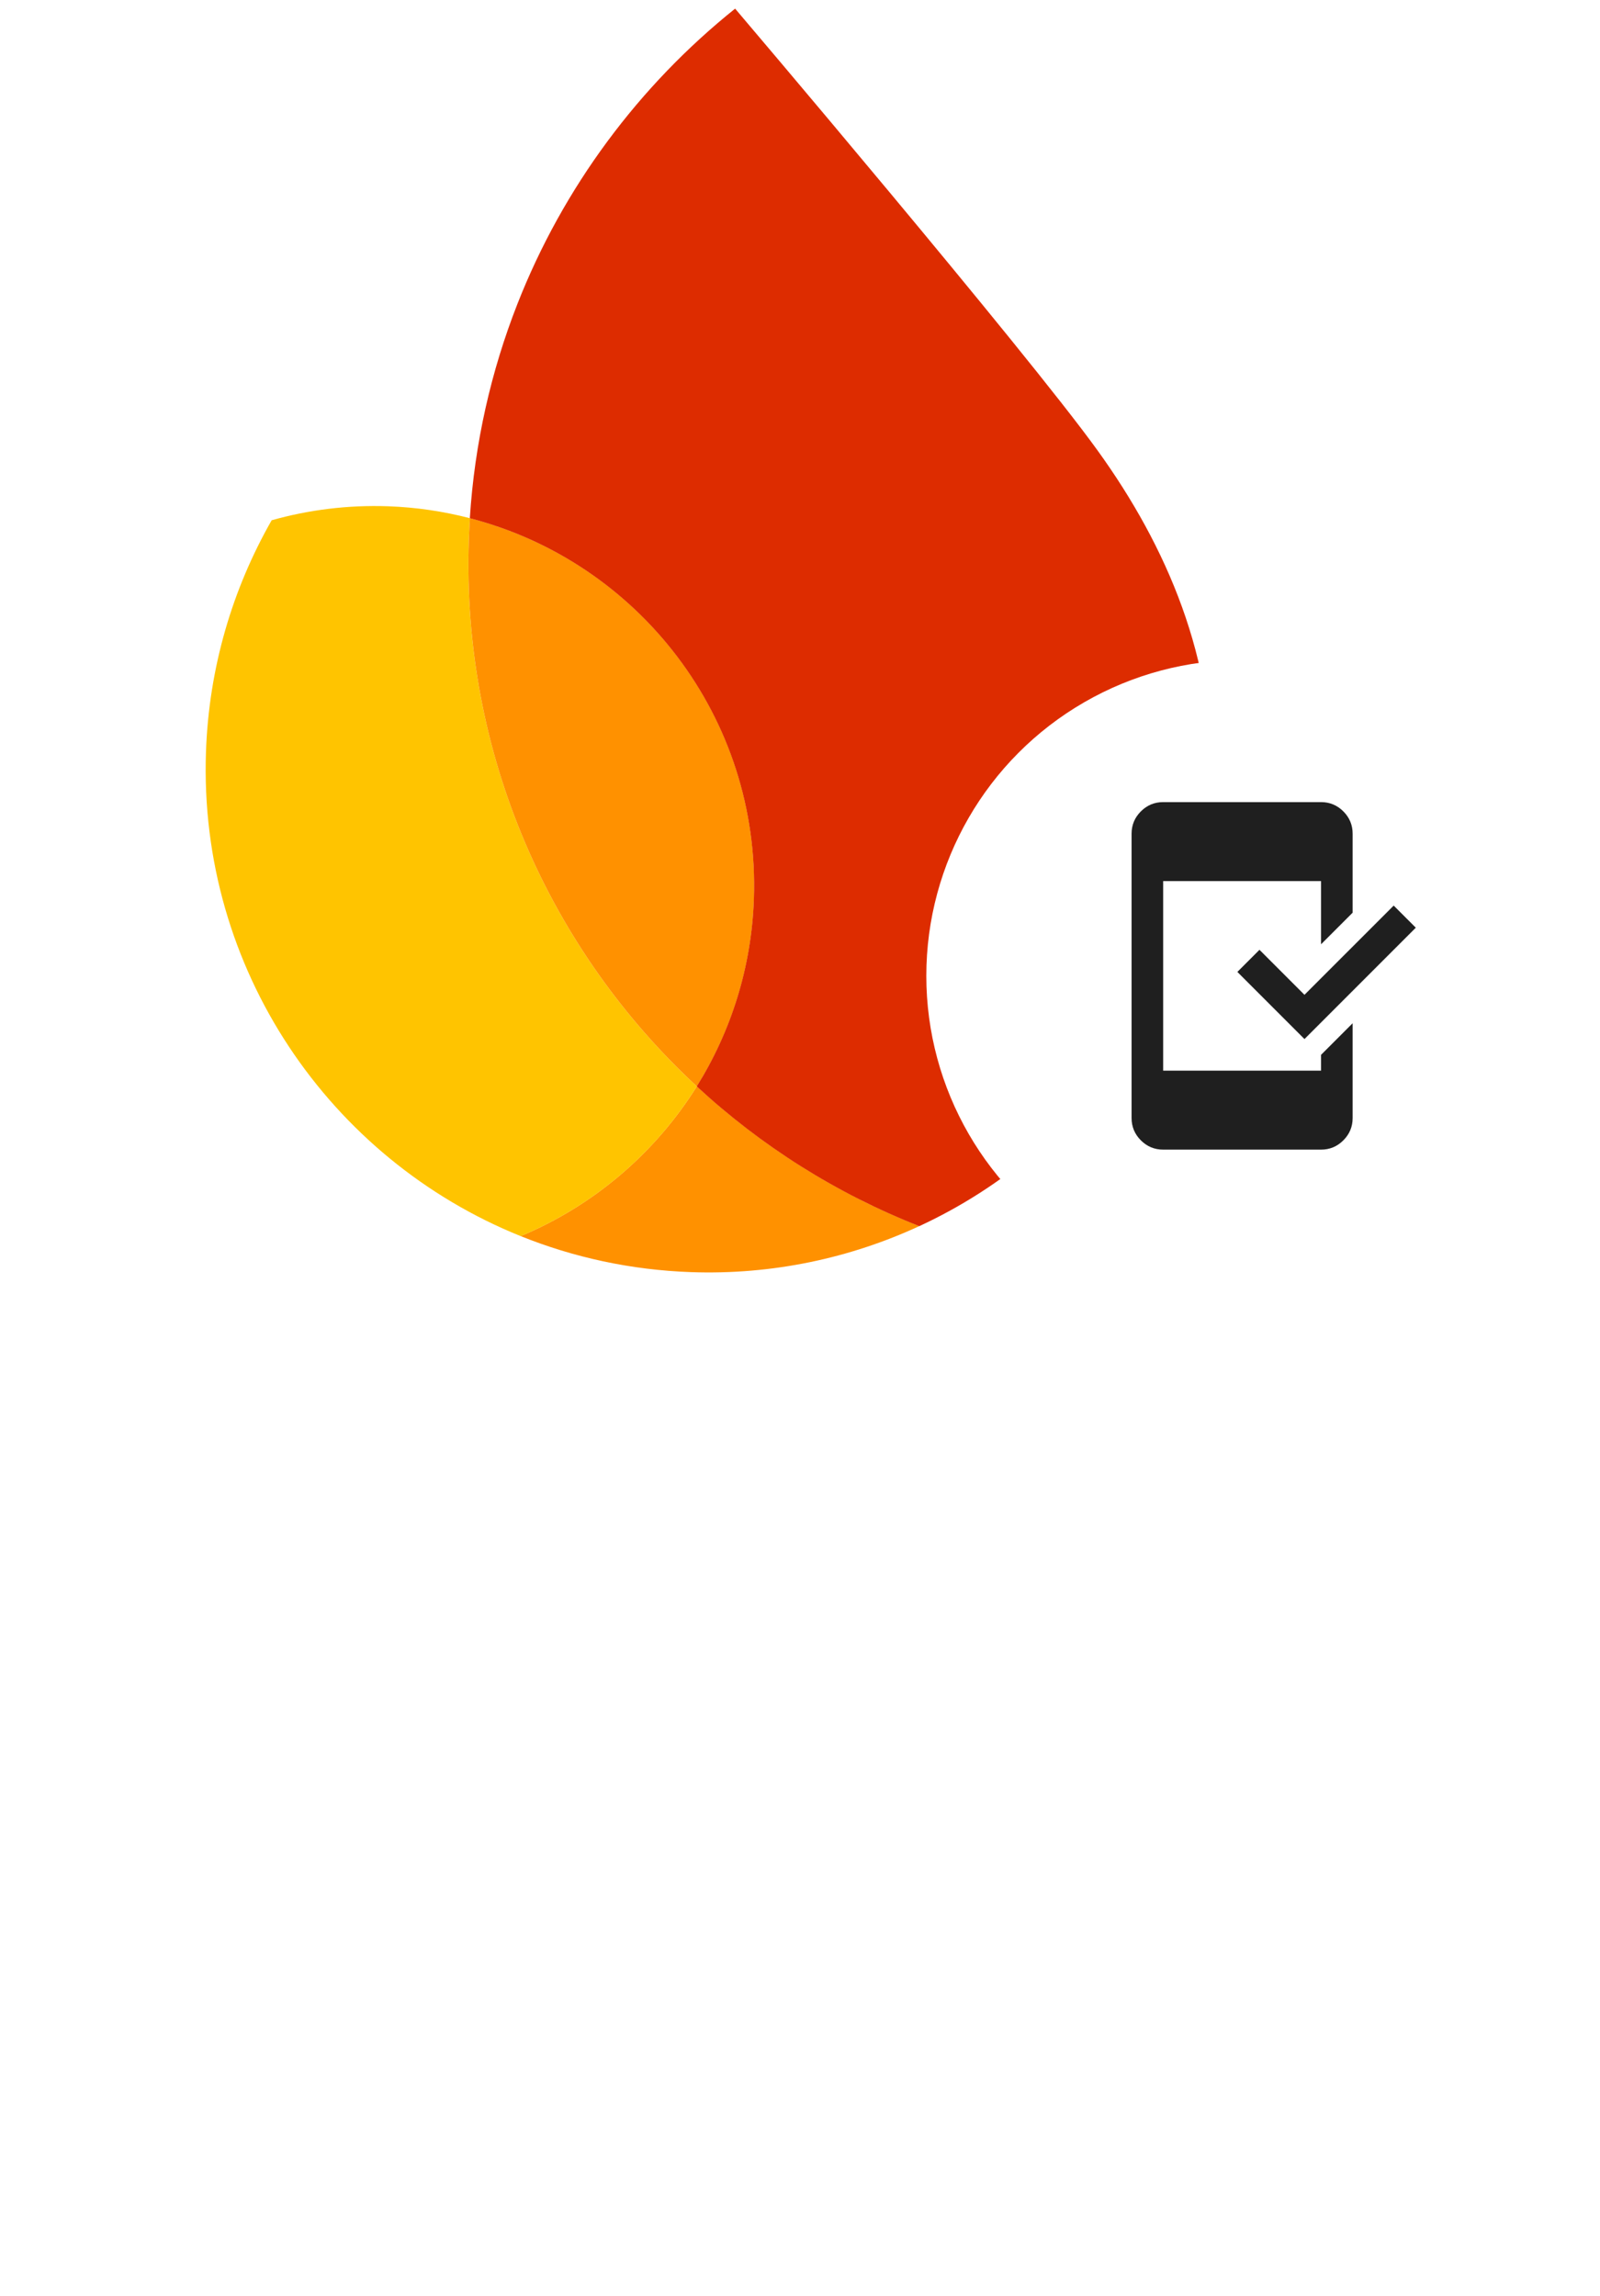 <svg width="228" height="327" viewBox="0 0 228 327" fill="none" xmlns="http://www.w3.org/2000/svg">
<path d="M189.285 254.393C186.521 254.393 184.022 253.749 181.788 252.462C179.592 251.175 177.87 249.395 176.62 247.124C175.371 244.814 174.746 242.24 174.746 239.4C174.746 236.674 175.333 234.175 176.507 231.904C177.718 229.594 179.403 227.777 181.561 226.452C183.719 225.089 186.18 224.407 188.944 224.407C191.783 224.407 194.244 225.032 196.327 226.281C198.447 227.531 200.056 229.272 201.154 231.506C202.252 233.702 202.801 236.239 202.801 239.116C202.801 239.457 202.782 239.798 202.744 240.138C202.706 240.479 202.687 240.668 202.687 240.706H180.993C181.182 243.281 182.11 245.268 183.776 246.669C185.442 248.07 187.335 248.77 189.455 248.77C192.711 248.77 195.21 247.256 196.951 244.227L202.29 246.783C201.04 249.092 199.299 250.947 197.065 252.348C194.869 253.711 192.275 254.393 189.285 254.393ZM196.44 235.936C196.364 235.027 196.062 234.1 195.531 233.153C195.001 232.206 194.169 231.411 193.033 230.768C191.935 230.086 190.553 229.746 188.887 229.746C187.032 229.746 185.423 230.313 184.06 231.449C182.735 232.585 181.826 234.081 181.334 235.936H196.44Z" fill="white"/>
<path d="M161.035 254.393C157.817 254.393 155.148 253.654 153.027 252.178C150.945 250.663 149.468 248.77 148.598 246.499L154.163 244.114C154.807 245.666 155.734 246.84 156.946 247.635C158.195 248.43 159.558 248.827 161.035 248.827C162.587 248.827 163.855 248.543 164.84 247.975C165.824 247.37 166.316 246.593 166.316 245.647C166.316 244.738 165.919 244 165.124 243.432C164.329 242.826 163.022 242.296 161.205 241.842L157.343 240.933C155.223 240.441 153.387 239.532 151.835 238.207C150.32 236.844 149.563 235.084 149.563 232.926C149.563 230.313 150.642 228.25 152.8 226.736C154.958 225.183 157.608 224.407 160.751 224.407C163.363 224.407 165.673 224.956 167.679 226.054C169.724 227.152 171.2 228.742 172.109 230.825L166.6 233.153C166.07 231.979 165.256 231.109 164.158 230.541C163.06 229.973 161.868 229.689 160.581 229.689C159.331 229.689 158.233 229.973 157.287 230.541C156.34 231.071 155.867 231.79 155.867 232.699C155.867 233.494 156.189 234.137 156.832 234.63C157.514 235.122 158.574 235.538 160.013 235.879L164.215 236.901C167.055 237.621 169.175 238.718 170.576 240.195C171.977 241.634 172.677 243.375 172.677 245.42C172.677 247.086 172.166 248.6 171.144 249.963C170.159 251.326 168.777 252.405 166.998 253.2C165.256 253.995 163.269 254.393 161.035 254.393Z" fill="white"/>
<path d="M131.149 254.393C129.143 254.393 127.325 253.995 125.697 253.2C124.107 252.367 122.839 251.231 121.892 249.793C120.984 248.316 120.529 246.65 120.529 244.795C120.529 241.842 121.627 239.514 123.823 237.81C126.057 236.106 128.878 235.254 132.285 235.254C135.276 235.254 137.832 235.765 139.952 236.788V235.595C139.952 233.891 139.27 232.49 137.907 231.392C136.582 230.257 134.973 229.689 133.08 229.689C130.203 229.689 127.893 230.862 126.152 233.21L121.381 229.916C122.706 228.136 124.353 226.774 126.322 225.827C128.329 224.88 130.581 224.407 133.08 224.407C137.207 224.407 140.387 225.448 142.621 227.531C144.893 229.575 146.028 232.472 146.028 236.22V253.484H139.952V250.02H139.611C138.702 251.307 137.548 252.367 136.147 253.2C134.746 253.995 133.08 254.393 131.149 254.393ZM132.171 249.225C133.572 249.225 134.859 248.884 136.033 248.203C137.245 247.483 138.191 246.556 138.873 245.42C139.592 244.246 139.952 242.997 139.952 241.672C137.945 240.574 135.806 240.025 133.534 240.025C131.452 240.025 129.824 240.479 128.65 241.388C127.477 242.296 126.89 243.451 126.89 244.852C126.89 246.139 127.401 247.199 128.423 248.032C129.483 248.827 130.733 249.225 132.171 249.225Z" fill="white"/>
<path d="M104.939 254.393C102.894 254.393 101.058 253.958 99.43 253.087C97.84 252.216 96.647 251.118 95.852 249.793H95.512V253.484H89.606V212.822H95.852V225.032L95.512 228.951H95.852C96.647 227.664 97.84 226.585 99.43 225.714C101.058 224.843 102.894 224.408 104.939 224.408C107.362 224.408 109.596 225.051 111.64 226.338C113.723 227.626 115.37 229.424 116.581 231.734C117.83 234.005 118.455 236.561 118.455 239.4C118.455 242.24 117.83 244.795 116.581 247.067C115.37 249.339 113.723 251.137 111.64 252.462C109.596 253.749 107.362 254.393 104.939 254.393ZM103.86 248.657C105.336 248.657 106.699 248.279 107.949 247.521C109.236 246.764 110.258 245.685 111.016 244.284C111.811 242.846 112.208 241.218 112.208 239.4C112.208 237.583 111.811 235.974 111.016 234.573C110.258 233.134 109.236 232.036 107.949 231.279C106.699 230.522 105.336 230.143 103.86 230.143C102.383 230.143 101.001 230.522 99.714 231.279C98.465 232.036 97.443 233.115 96.647 234.516C95.89 235.917 95.512 237.545 95.512 239.4C95.512 241.255 95.89 242.883 96.647 244.284C97.443 245.685 98.465 246.764 99.714 247.521C101.001 248.279 102.383 248.657 103.86 248.657Z" fill="white"/>
<path d="M72.368 254.393C69.605 254.393 67.106 253.749 64.872 252.462C62.676 251.175 60.954 249.395 59.704 247.124C58.455 244.814 57.83 242.24 57.83 239.4C57.83 236.674 58.417 234.175 59.591 231.904C60.802 229.594 62.487 227.777 64.645 226.452C66.803 225.089 69.264 224.407 72.028 224.407C74.867 224.407 77.328 225.032 79.411 226.281C81.531 227.531 83.14 229.272 84.238 231.506C85.336 233.702 85.885 236.239 85.885 239.116C85.885 239.457 85.866 239.798 85.828 240.138C85.79 240.479 85.771 240.668 85.771 240.706H64.077C64.266 243.281 65.194 245.268 66.86 246.669C68.526 248.07 70.419 248.77 72.539 248.77C75.795 248.77 78.294 247.256 80.035 244.227L85.374 246.783C84.124 249.092 82.383 250.947 80.149 252.348C77.953 253.711 75.359 254.393 72.368 254.393ZM79.524 235.936C79.448 235.027 79.145 234.1 78.615 233.153C78.085 232.206 77.252 231.411 76.117 230.768C75.019 230.086 73.637 229.746 71.971 229.746C70.116 229.746 68.507 230.313 67.144 231.449C65.819 232.585 64.91 234.081 64.418 235.936H79.524Z" fill="white"/>
<path d="M40.494 225.316H46.4V229.519H46.741C47.347 228.08 48.445 226.887 50.035 225.941C51.625 224.957 53.253 224.464 54.919 224.464C56.282 224.464 57.399 224.654 58.27 225.032V231.563C56.982 230.92 55.544 230.598 53.953 230.598C51.909 230.598 50.186 231.393 48.786 232.983C47.423 234.535 46.741 236.447 46.741 238.719V253.484H40.494V225.316Z" fill="white"/>
<path d="M31.578 220.546C30.404 220.546 29.401 220.148 28.568 219.353C27.773 218.52 27.375 217.517 27.375 216.343C27.375 215.169 27.773 214.185 28.568 213.39C29.401 212.557 30.404 212.141 31.578 212.141C32.751 212.141 33.736 212.557 34.531 213.39C35.364 214.185 35.78 215.169 35.78 216.343C35.78 217.517 35.364 218.52 34.531 219.353C33.736 220.148 32.751 220.546 31.578 220.546ZM28.454 225.316H34.701V253.484H28.454V225.316Z" fill="white"/>
<path d="M0 212.822H24.704V218.898H6.361V230.597H22.887V236.617H6.361V253.484H0V212.822Z" fill="white"/>
<path d="M12.046 273.712H0.599V269.099H28.278V273.712H16.887V309.877H12.046V273.712ZM40.635 310.788C37.864 310.788 35.377 310.124 33.175 308.795C30.972 307.466 29.245 305.643 27.992 303.327C26.777 300.973 26.169 298.335 26.169 295.411C26.169 292.601 26.739 290.02 27.878 287.665C29.055 285.311 30.707 283.432 32.833 282.027C34.959 280.622 37.427 279.92 40.237 279.92C43.084 279.92 45.552 280.565 47.641 281.856C49.729 283.109 51.324 284.856 52.425 287.096C53.564 289.336 54.133 291.899 54.133 294.785C54.133 295.354 54.076 295.848 53.962 296.265H31.01C31.124 298.467 31.656 300.328 32.605 301.847C33.554 303.365 34.75 304.504 36.193 305.264C37.674 306.023 39.212 306.403 40.806 306.403C44.527 306.403 47.394 304.656 49.406 301.163L53.507 303.157C52.254 305.511 50.545 307.371 48.381 308.738C46.255 310.105 43.673 310.788 40.635 310.788ZM49.007 292.279C48.931 291.064 48.59 289.849 47.982 288.634C47.375 287.419 46.407 286.394 45.078 285.558C43.787 284.723 42.154 284.305 40.18 284.305C37.902 284.305 35.965 285.046 34.371 286.526C32.814 287.969 31.789 289.887 31.295 292.279H49.007ZM69.075 310.788C65.962 310.788 63.361 310.067 61.273 308.624C59.184 307.143 57.704 305.264 56.83 302.986L61.159 301.049C61.88 302.796 62.943 304.144 64.348 305.093C65.791 306.042 67.367 306.517 69.075 306.517C70.898 306.517 72.454 306.156 73.745 305.435C75.036 304.675 75.682 303.612 75.682 302.245C75.682 301.03 75.169 300.062 74.144 299.341C73.119 298.581 71.505 297.936 69.303 297.404L65.772 296.493C63.456 295.924 61.557 294.955 60.077 293.589C58.596 292.222 57.855 290.456 57.855 288.292C57.855 286.621 58.349 285.16 59.336 283.907C60.361 282.616 61.709 281.629 63.38 280.945C65.05 280.262 66.854 279.92 68.79 279.92C71.334 279.92 73.593 280.47 75.568 281.572C77.58 282.673 79.004 284.21 79.839 286.185L75.625 288.121C74.334 285.539 72.037 284.248 68.733 284.248C67.139 284.248 65.734 284.628 64.519 285.387C63.342 286.109 62.753 287.039 62.753 288.178C62.753 289.241 63.171 290.114 64.006 290.798C64.842 291.443 66.095 291.975 67.765 292.393L71.98 293.475C74.827 294.196 76.972 295.278 78.415 296.721C79.858 298.126 80.579 299.853 80.579 301.904C80.579 303.688 80.067 305.264 79.042 306.631C78.017 307.96 76.631 308.985 74.884 309.706C73.138 310.427 71.201 310.788 69.075 310.788ZM95.602 310.333C94.425 310.333 93.324 310.143 92.299 309.763C91.312 309.383 90.476 308.871 89.793 308.225C89.034 307.504 88.464 306.669 88.084 305.719C87.705 304.77 87.515 303.612 87.515 302.245V285.217H82.446V280.831H87.515V272.63H92.356V280.831H99.418V285.217H92.356V301.049C92.356 302.644 92.659 303.821 93.267 304.58C93.988 305.416 95.033 305.833 96.399 305.833C97.501 305.833 98.564 305.511 99.589 304.865V309.592C99.019 309.858 98.431 310.048 97.823 310.162C97.254 310.276 96.513 310.333 95.602 310.333ZM117.223 269.099H122.007V305.264H139.89V309.877H117.223V269.099ZM153.376 310.788C151.25 310.788 149.351 310.371 147.681 309.535C146.01 308.7 144.719 307.561 143.808 306.118C142.897 304.637 142.441 302.967 142.441 301.106C142.441 298.031 143.599 295.639 145.915 293.93C148.231 292.184 151.155 291.31 154.686 291.31C156.432 291.31 158.046 291.5 159.527 291.88C161.046 292.26 162.204 292.696 163.001 293.19V291.424C163.001 289.26 162.242 287.533 160.723 286.242C159.204 284.913 157.287 284.248 154.971 284.248C153.338 284.248 151.838 284.609 150.471 285.33C149.104 286.014 148.022 286.982 147.225 288.235L143.58 285.501C144.719 283.755 146.276 282.388 148.25 281.401C150.263 280.414 152.484 279.92 154.914 279.92C158.862 279.92 161.957 280.964 164.197 283.052C166.475 285.103 167.614 287.912 167.614 291.481V309.877H163.001V305.719H162.773C161.938 307.124 160.685 308.32 159.014 309.307C157.344 310.295 155.464 310.788 153.376 310.788ZM153.832 306.517C155.464 306.517 156.983 306.099 158.388 305.264C159.793 304.428 160.913 303.308 161.748 301.904C162.583 300.499 163.001 298.961 163.001 297.29C162.09 296.683 160.97 296.189 159.641 295.81C158.312 295.43 156.907 295.24 155.426 295.24C152.768 295.24 150.756 295.791 149.389 296.892C148.06 297.993 147.396 299.417 147.396 301.163C147.396 302.758 148.003 304.049 149.218 305.036C150.433 306.023 151.971 306.517 153.832 306.517ZM187.96 310.788C185.758 310.788 183.765 310.295 181.98 309.307C180.234 308.282 178.924 307.048 178.051 305.606H177.823V309.877H173.21V269.099H178.051V281.116L177.823 285.16H178.051C178.924 283.679 180.234 282.445 181.98 281.458C183.765 280.433 185.758 279.92 187.96 279.92C190.542 279.92 192.896 280.584 195.022 281.913C197.149 283.242 198.819 285.084 200.034 287.438C201.249 289.792 201.857 292.431 201.857 295.354C201.857 298.316 201.249 300.973 200.034 303.327C198.819 305.643 197.149 307.466 195.022 308.795C192.896 310.124 190.542 310.788 187.96 310.788ZM187.391 306.403C189.061 306.403 190.637 305.947 192.118 305.036C193.599 304.125 194.776 302.834 195.649 301.163C196.56 299.455 197.016 297.518 197.016 295.354C197.016 293.19 196.56 291.272 195.649 289.602C194.776 287.893 193.599 286.583 192.118 285.672C190.637 284.761 189.061 284.305 187.391 284.305C185.72 284.305 184.144 284.761 182.664 285.672C181.183 286.583 180.006 287.874 179.133 289.545C178.259 291.216 177.823 293.152 177.823 295.354C177.823 297.556 178.259 299.493 179.133 301.163C180.006 302.834 181.183 304.125 182.664 305.036C184.144 305.947 185.72 306.403 187.391 306.403Z" fill="white"/>
<path d="M74.196 176.072C81.728 179.103 89.9 180.902 98.48 181.202C110.092 181.607 121.135 179.206 131.006 174.646C119.169 169.995 108.448 163.193 99.297 154.737C93.366 164.234 84.594 171.734 74.196 176.072Z" fill="#FF9100"/>
<path d="M99.297 154.74C78.411 135.423 65.74 107.463 66.811 76.797C66.846 75.801 66.898 74.806 66.96 73.811C63.219 72.844 59.314 72.253 55.295 72.113C49.542 71.912 43.971 72.625 38.712 74.106C33.136 83.873 29.771 95.079 29.352 107.083C28.27 138.06 47.017 165.128 74.196 176.074C84.594 171.737 93.366 164.245 99.297 154.74Z" fill="#FFC400"/>
<path d="M99.298 154.739C104.154 146.968 107.099 137.857 107.441 128.041C108.343 102.22 90.985 80.008 66.96 73.81C66.899 74.805 66.847 75.8 66.812 76.796C65.741 107.462 78.412 135.422 99.298 154.739Z" fill="#FF9100"/>
<path d="M104.755 1.23C91.072 12.192 80.268 26.645 73.731 43.296C69.988 52.833 67.636 63.077 66.95 73.816C90.974 80.014 108.332 102.226 107.43 128.047C107.088 137.863 104.135 146.965 99.287 154.745C108.437 163.21 119.158 170.003 130.996 174.654C154.757 163.67 171.615 140.036 172.591 112.082C173.224 93.97 166.265 77.828 156.432 64.202C146.048 49.792 104.755 1.23 104.755 1.23Z" fill="#DD2C00"/>
<g filter="url(#filter0_d_57_6852)">
<circle cx="177" cy="137" r="45" fill="white"/>
<path d="M165.75 161.75C164.513 161.75 163.453 161.309 162.572 160.428C161.691 159.547 161.25 158.487 161.25 157.25V116.75C161.25 115.513 161.691 114.453 162.572 113.572C163.453 112.691 164.513 112.25 165.75 112.25H188.25C189.487 112.25 190.547 112.691 191.428 113.572C192.309 114.453 192.75 115.513 192.75 116.75V128L188.25 132.5V123.5H165.75V150.5H188.25V148.25L192.75 143.75V157.25C192.75 158.487 192.309 159.547 191.428 160.428C190.547 161.309 189.487 161.75 188.25 161.75H165.75ZM185.887 146L176.325 136.438L179.475 133.288L185.887 139.7L198.6 126.988L201.75 130.138L185.887 146Z" fill="#1F1F1F"/>
</g>
<defs>
<filter id="filter0_d_57_6852" x="126" y="88.003" width="102" height="102" filterUnits="userSpaceOnUse" color-interpolation-filters="sRGB">
<feFlood flood-opacity="0" result="BackgroundImageFix"/>
<feColorMatrix in="SourceAlpha" type="matrix" values="0 0 0 0 0 0 0 0 0 0 0 0 0 0 0 0 0 0 127 0" result="hardAlpha"/>
<feOffset dy="2.003"/>
<feGaussianBlur stdDeviation="3"/>
<feComposite in2="hardAlpha" operator="out"/>
<feColorMatrix type="matrix" values="0 0 0 0 0 0 0 0 0 0 0 0 0 0 0 0 0 0 0.3 0"/>
<feBlend mode="normal" in2="BackgroundImageFix" result="effect1_dropShadow_57_6852"/>
<feBlend mode="normal" in="SourceGraphic" in2="effect1_dropShadow_57_6852" result="shape"/>
</filter>
</defs>
</svg>
